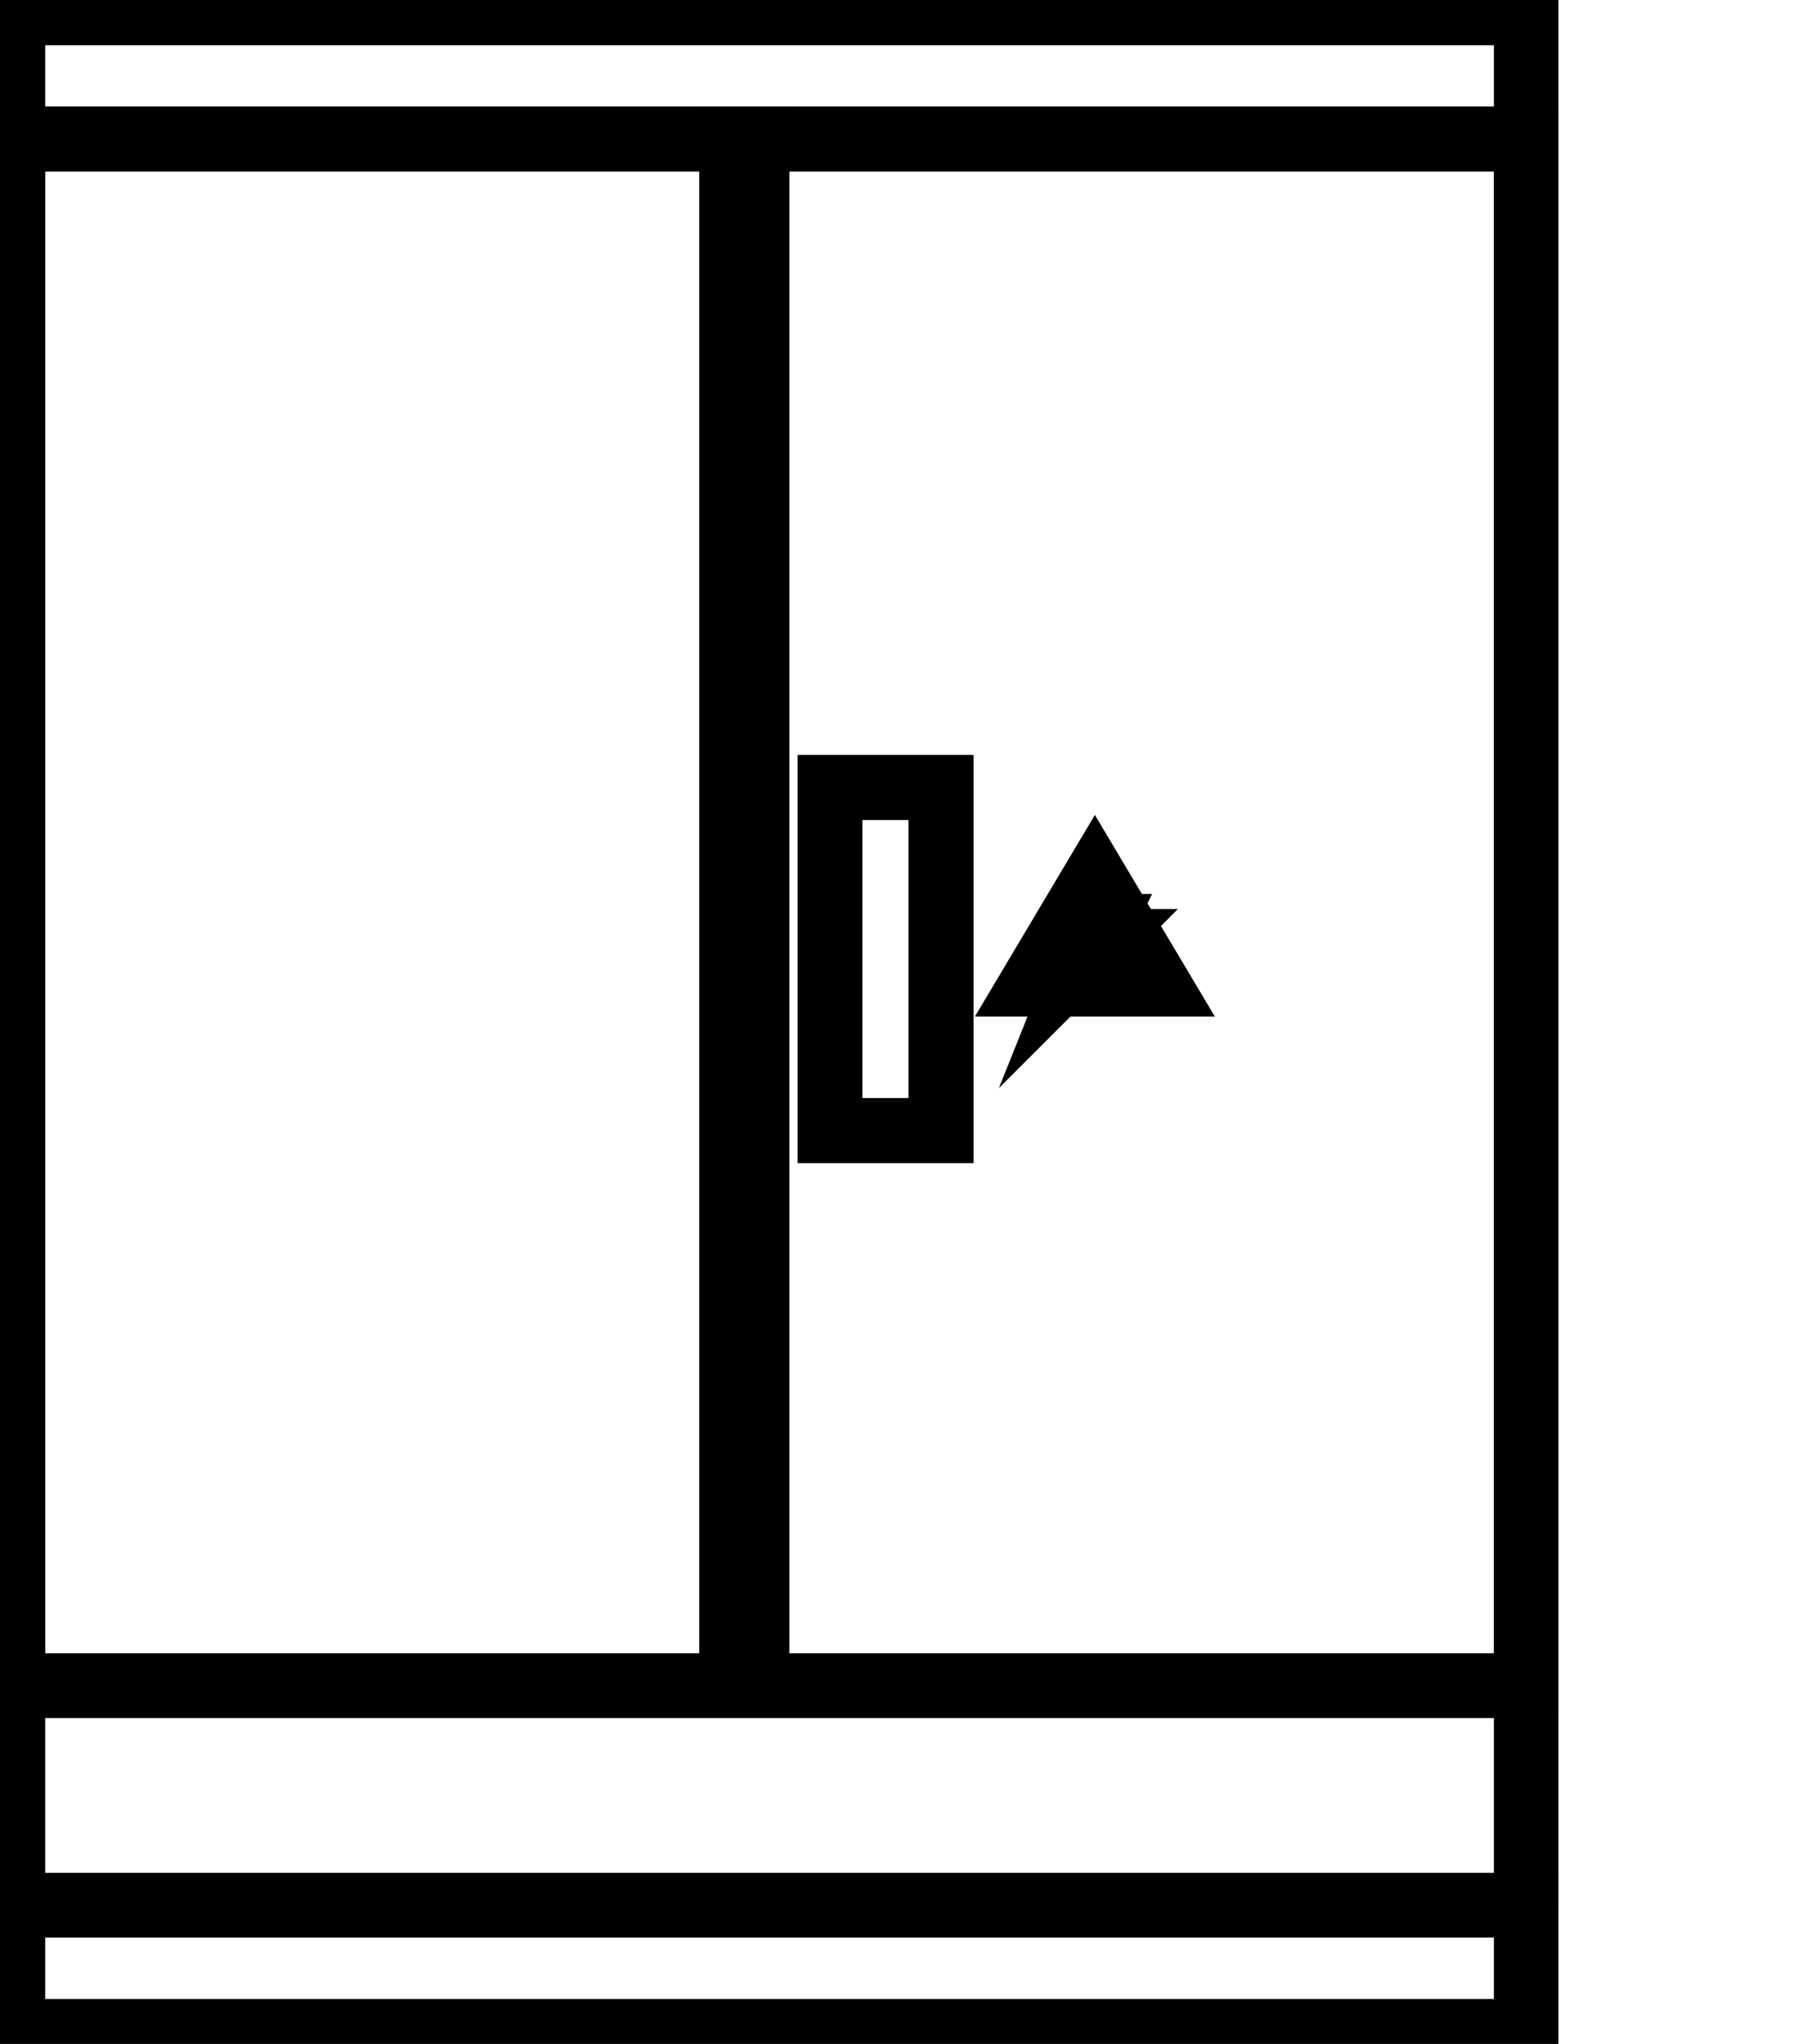 <svg data-v-9833e8b2="" version="1.1" xmlns="http://www.w3.org/2000/svg" xmlns:xlink="http://www.w3.org/1999/xlink" width="22" height="25"><g data-v-9833e8b2=""><path data-v-9833e8b2="" transform="scale(0.158)" fill="none" stroke="currentColor" paint-order="fill stroke markers" d="m1,10.766l117.188,0" stroke-width="5" stroke-miterlimit="10" stroke-dasharray=""></path><path data-v-9833e8b2="" transform="scale(0.158)" fill="none" stroke="currentColor" paint-order="fill stroke markers" d="m56.664,10.766l1.953,0l0,119.727l-1.953,0l0,-119.727z" stroke-width="5" stroke-miterlimit="10" stroke-dasharray=""></path><path data-v-9833e8b2="" transform="scale(0.158)" fill="none" stroke="currentColor" paint-order="fill stroke markers" d="m64.281,60.961l8.594,0l0,26.562l-8.594,0l0,-26.562z" stroke-width="5" stroke-miterlimit="10" stroke-dasharray=""></path><path data-v-9833e8b2="" transform="scale(0.158)" fill="none" stroke="currentColor" paint-order="fill stroke markers" d="m1,10.766l117.188,0l0,-9.766l-117.188,0l0,9.766zm55.664,136.719l-55.664,0l0,9.766l117.188,0l0,-9.766l-59.57,0l-1.953,0z" stroke-width="5" stroke-miterlimit="10" stroke-dasharray=""></path><path data-v-9833e8b2="" transform="scale(0.158)" fill="none" stroke="currentColor" paint-order="fill stroke markers" d="m72.875,60.961l-8.594,0l0,26.563l8.594,0l0,-26.563z" stroke-width="5" stroke-miterlimit="10" stroke-dasharray=""></path><path data-v-9833e8b2="" transform="scale(0.158)" fill="none" stroke="currentColor" paint-order="fill stroke markers" d="m1,130.493l117.188,0" stroke-width="5" stroke-miterlimit="10" stroke-dasharray=""></path><path data-v-9833e8b2="" transform="scale(0.158)" fill="none" stroke="currentColor" paint-order="fill stroke markers" d="m89.672,76.195l-9.766,0l4.883,-8.203l4.883,8.203zm-2.344,-4.102" stroke-width="5" stroke-miterlimit="10" stroke-dasharray=""></path><path data-v-9833e8b2="" transform="scale(0.158)" fill="none" stroke="currentColor" paint-order="fill stroke markers" d="m84.008,72.875l0.586,0l-0.391,0.977l0.977,-0.977l-0.586,0l0.586,-1.172l-0.781,0l-0.391,1.172z" stroke-width="5" stroke-miterlimit="10" stroke-dasharray=""></path><path data-v-9833e8b2="" transform="scale(0.158)" fill="none" stroke="currentColor" paint-order="fill stroke markers" d="m1,10.766l0,136.719m117.188,-136.719l0,136.719" stroke-width="5" stroke-miterlimit="10" stroke-dasharray=""></path><path data-v-9833e8b2="" transform="scale(0.158)" fill="none" stroke="currentColor" paint-order="fill stroke markers" d="m56.664,130.493l0,-119.727l-55.664,0l0,119.727l55.664,0zm16.211,-69.531l0,26.563l-8.594,0l0,-26.563l8.594,0zm-14.258,-50.195l0,119.727l59.57,0l0,-119.727l-59.57,0zm26.172,57.227l4.883,8.203l-9.766,0l4.883,-8.203z" stroke-width="5" stroke-miterlimit="10" stroke-dasharray=""></path></g></svg>